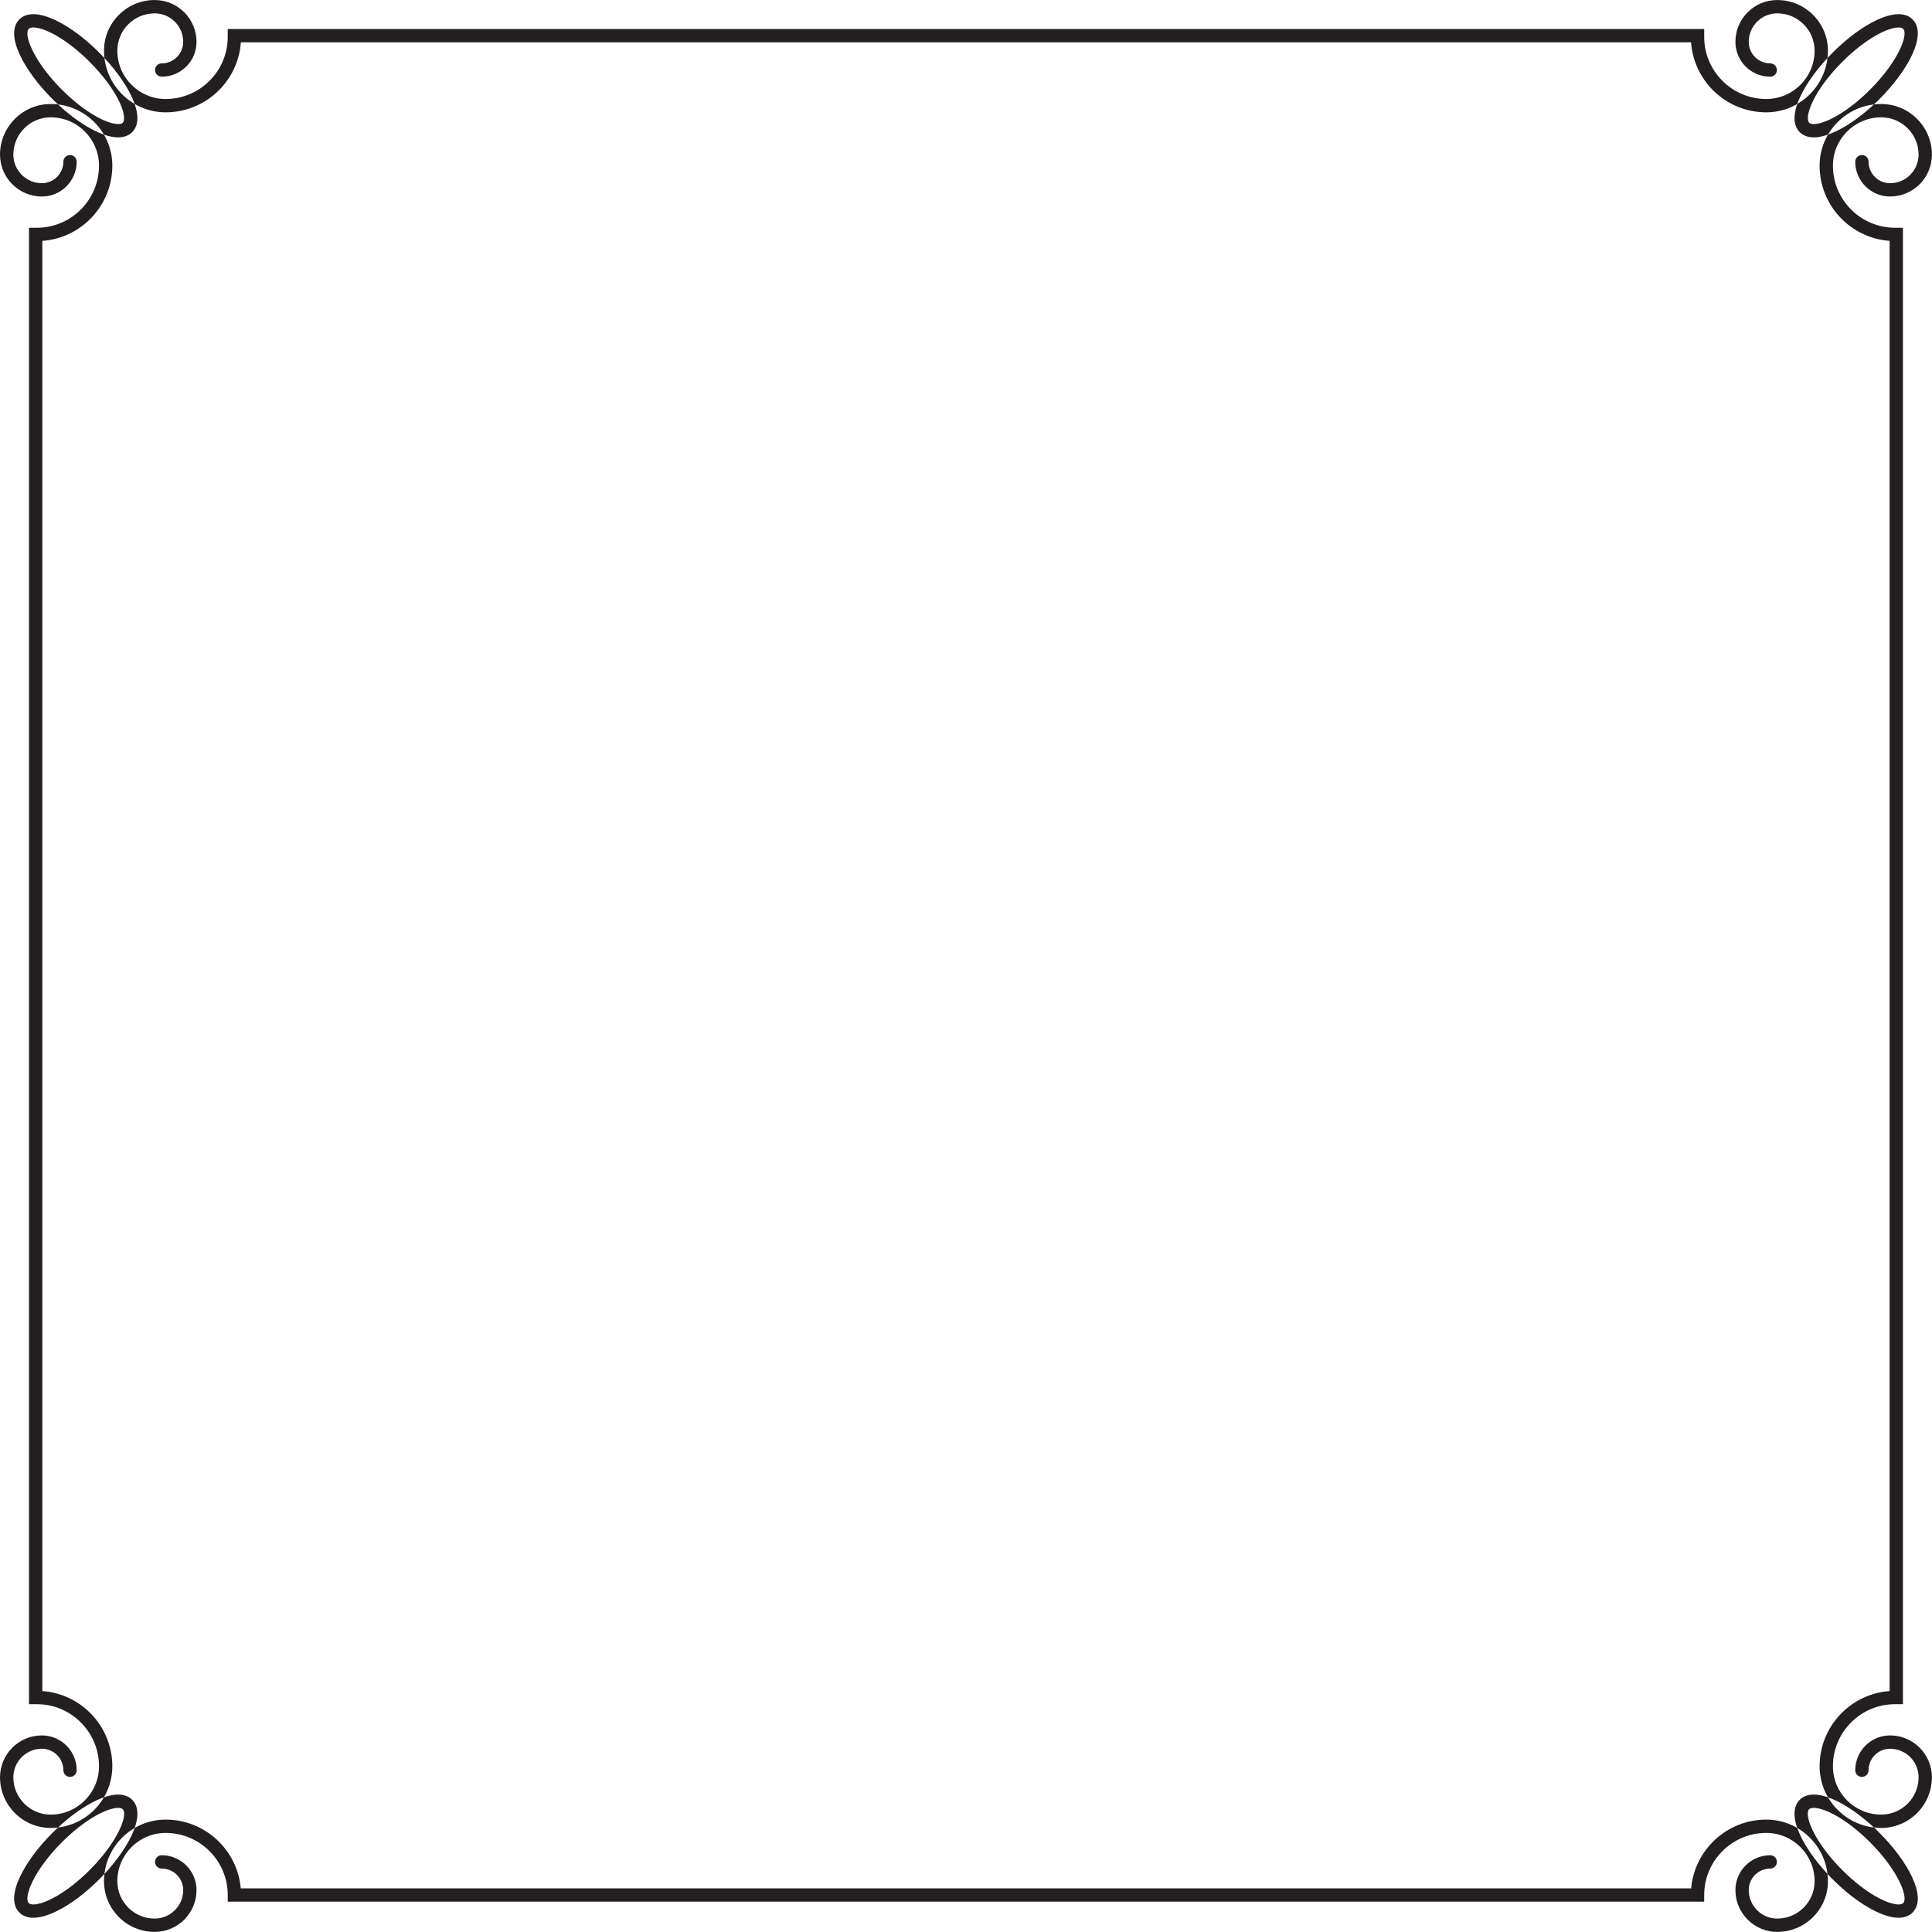 <?xml version="1.0" encoding="UTF-8"?><svg xmlns="http://www.w3.org/2000/svg" xmlns:xlink="http://www.w3.org/1999/xlink" fill="#000000" height="579.9" preserveAspectRatio="xMidYMid meet" version="1" viewBox="7.7 7.7 579.9 579.9" width="579.9" zoomAndPan="magnify"><g id="change1_1"><path d="M 587.574 541.156 C 587.574 534.23 581.938 528.594 575.012 528.594 C 569.246 528.594 564.559 533.281 564.559 539.043 C 564.559 540.148 565.453 541.043 566.559 541.043 C 567.664 541.043 568.559 540.148 568.559 539.043 C 568.559 535.488 571.453 532.594 575.012 532.594 C 579.73 532.594 583.574 536.438 583.574 541.156 C 583.574 547.336 578.547 552.363 572.367 552.363 C 564.371 552.363 557.863 545.855 557.863 537.855 C 557.863 527.582 566.223 519.223 576.496 519.223 L 578.879 519.223 L 578.879 76.059 L 576.496 76.059 C 566.223 76.059 557.863 67.699 557.863 57.426 C 557.863 49.426 564.371 42.918 572.367 42.918 C 578.547 42.918 583.574 47.945 583.574 54.121 C 583.574 58.844 579.73 62.688 575.012 62.688 C 571.453 62.688 568.559 59.793 568.559 56.234 C 568.559 55.129 567.664 54.234 566.559 54.234 C 565.453 54.234 564.559 55.133 564.559 56.234 C 564.559 61.996 569.246 66.688 575.012 66.688 C 581.938 66.688 587.574 61.051 587.574 54.121 C 587.574 45.738 580.754 38.918 572.367 38.918 C 562.164 38.918 553.863 47.219 553.863 57.426 C 553.863 69.359 563.148 79.168 574.879 80 L 574.879 515.281 C 563.148 516.113 553.863 525.922 553.863 537.855 C 553.863 548.062 562.164 556.363 572.367 556.363 C 580.754 556.363 587.574 549.543 587.574 541.156 Z M 552.129 550.344 C 551.672 550.344 551.062 550.414 550.738 550.738 C 549.078 552.398 552.191 560.531 560.664 569.008 C 567.758 576.102 574.387 579.328 577.547 579.328 C 578 579.328 578.609 579.262 578.938 578.938 C 580.598 577.277 577.48 569.141 569.008 560.664 C 561.914 553.574 555.285 550.344 552.129 550.344 Z M 577.547 583.328 C 572.555 583.328 564.82 578.816 557.84 571.836 C 549.426 563.426 543.312 552.504 547.906 547.91 C 548.621 547.195 549.934 546.344 552.129 546.344 C 557.117 546.344 564.855 550.855 571.836 557.836 C 580.246 566.25 586.359 577.168 581.766 581.766 C 581.051 582.48 579.738 583.328 577.547 583.328 Z M 41.418 537.855 C 41.418 525.922 32.129 516.113 20.402 515.281 L 20.402 80 C 32.129 79.168 41.418 69.359 41.418 57.426 C 41.418 47.219 33.113 38.918 22.91 38.918 C 14.527 38.918 7.707 45.738 7.707 54.121 C 7.707 61.051 13.344 66.688 20.27 66.688 C 26.031 66.688 30.719 61.996 30.723 56.234 C 30.723 55.133 29.828 54.234 28.723 54.234 C 27.617 54.234 26.723 55.133 26.723 56.234 C 26.719 59.793 23.828 62.688 20.27 62.688 C 15.547 62.688 11.707 58.844 11.707 54.121 C 11.707 47.945 16.73 42.918 22.91 42.918 C 30.91 42.918 37.418 49.426 37.418 57.426 C 37.418 67.699 29.059 76.059 18.785 76.059 L 16.402 76.059 L 16.402 519.223 L 18.785 519.223 C 29.059 519.223 37.418 527.582 37.418 537.855 C 37.418 545.855 30.91 552.363 22.91 552.363 C 16.73 552.363 11.707 547.336 11.707 541.156 C 11.707 536.438 15.547 532.594 20.27 532.594 C 23.828 532.594 26.723 535.488 26.723 539.043 C 26.723 540.148 27.617 541.043 28.723 541.043 C 29.824 541.043 30.723 540.148 30.723 539.043 C 30.723 533.281 26.031 528.594 20.27 528.594 C 13.344 528.594 7.707 534.23 7.707 541.156 C 7.707 549.543 14.527 556.363 22.91 556.363 C 33.113 556.363 41.418 548.062 41.418 537.855 Z M 43.152 550.344 C 39.992 550.344 33.363 553.574 26.273 560.664 C 17.797 569.141 14.684 577.277 16.344 578.938 C 16.668 579.262 17.277 579.328 17.734 579.328 C 20.891 579.328 27.52 576.102 34.613 569.008 C 43.09 560.531 46.203 552.398 44.543 550.738 C 44.219 550.414 43.605 550.344 43.152 550.344 Z M 17.734 583.328 C 15.539 583.328 14.23 582.48 13.516 581.766 C 8.922 577.168 15.031 566.25 23.445 557.836 C 30.426 550.855 38.164 546.344 43.152 546.344 C 45.344 546.344 46.656 547.195 47.371 547.91 C 51.965 552.504 45.852 563.426 37.441 571.836 C 30.461 578.816 22.723 583.328 17.734 583.328 Z M 556.363 572.367 C 556.363 562.164 548.062 553.863 537.855 553.863 C 526.051 553.863 516.324 562.949 515.309 574.496 L 79.969 574.496 C 78.953 562.949 69.23 553.863 57.422 553.863 C 47.219 553.863 38.918 562.164 38.918 572.367 C 38.918 580.754 45.738 587.574 54.121 587.574 C 61.051 587.574 66.688 581.938 66.688 575.012 C 66.688 569.25 61.996 564.562 56.234 564.559 C 55.133 564.559 54.234 565.453 54.234 566.559 C 54.234 567.66 55.129 568.559 56.234 568.559 C 59.793 568.559 62.688 571.453 62.688 575.012 C 62.688 579.73 58.844 583.574 54.121 583.574 C 47.945 583.574 42.918 578.547 42.918 572.367 C 42.918 564.371 49.426 557.863 57.422 557.863 C 67.699 557.863 76.059 566.223 76.059 576.496 L 76.059 578.496 L 519.223 578.496 L 519.223 576.496 C 519.223 566.223 527.582 557.863 537.855 557.863 C 545.855 557.863 552.363 564.371 552.363 572.367 C 552.363 578.547 547.336 583.574 541.156 583.574 C 536.434 583.574 532.594 579.73 532.594 575.012 C 532.594 571.453 535.488 568.559 539.047 568.559 C 540.148 568.559 541.047 567.66 541.047 566.559 C 541.043 565.453 540.148 564.559 539.043 564.559 C 533.281 564.562 528.594 569.25 528.594 575.012 C 528.594 581.938 534.23 587.574 541.156 587.574 C 549.539 587.574 556.363 580.754 556.363 572.367 Z M 556.363 22.91 C 556.363 14.527 549.539 7.707 541.156 7.707 C 537.801 7.707 534.645 9.012 532.273 11.387 C 529.898 13.758 528.594 16.914 528.594 20.27 C 528.594 23.062 529.68 25.688 531.652 27.66 C 533.629 29.633 536.254 30.723 539.043 30.723 C 540.148 30.723 541.043 29.824 541.043 28.723 C 541.043 27.617 540.148 26.723 539.043 26.723 C 537.32 26.723 535.699 26.051 534.48 24.832 C 533.266 23.613 532.594 21.992 532.594 20.27 C 532.594 17.984 533.484 15.832 535.102 14.215 C 536.719 12.598 538.867 11.707 541.156 11.707 C 547.336 11.707 552.363 16.734 552.363 22.91 C 552.363 30.91 545.855 37.418 537.855 37.418 C 527.582 37.418 519.223 29.059 519.223 18.785 L 519.223 16.402 L 76.055 16.402 L 76.055 18.785 C 76.055 29.059 67.699 37.418 57.422 37.418 C 49.426 37.418 42.918 30.91 42.918 22.91 C 42.918 16.734 47.945 11.707 54.121 11.707 C 56.41 11.707 58.559 12.598 60.18 14.215 C 61.797 15.832 62.688 17.984 62.688 20.27 C 62.688 21.992 62.016 23.613 60.797 24.832 C 59.578 26.051 57.957 26.723 56.234 26.723 C 55.133 26.723 54.234 27.617 54.234 28.723 C 54.234 29.824 55.133 30.723 56.234 30.723 C 59.027 30.723 61.652 29.633 63.625 27.66 C 65.598 25.688 66.688 23.062 66.688 20.27 C 66.688 16.914 65.379 13.758 63.008 11.387 C 60.633 9.012 57.477 7.707 54.121 7.707 C 45.738 7.707 38.918 14.527 38.918 22.91 C 38.918 33.117 47.219 41.418 57.422 41.418 C 69.359 41.418 79.168 32.129 80 20.402 L 515.281 20.402 C 516.113 32.129 525.922 41.418 537.855 41.418 C 548.062 41.418 556.363 33.117 556.363 22.91 Z M 577.547 15.949 C 574.387 15.949 567.758 19.18 560.664 26.273 C 556.684 30.258 553.508 34.535 551.727 38.316 C 550.133 41.703 550.078 43.887 550.738 44.543 C 551.062 44.867 551.672 44.938 552.129 44.938 C 555.285 44.938 561.914 41.707 569.008 34.613 C 577.48 26.137 580.598 18.004 578.938 16.344 C 578.609 16.02 578 15.949 577.547 15.949 Z M 552.129 48.938 C 549.934 48.938 548.621 48.086 547.91 47.371 C 546.398 45.863 545.211 42.77 548.109 36.613 C 550.078 32.426 553.535 27.746 557.84 23.445 C 564.82 16.465 572.555 11.949 577.547 11.949 C 579.738 11.949 581.051 12.801 581.766 13.516 C 586.359 18.109 580.246 29.031 571.836 37.441 C 564.855 44.426 557.117 48.938 552.129 48.938 Z M 17.734 15.949 C 17.281 15.949 16.668 16.02 16.344 16.344 C 14.684 18.004 17.797 26.137 26.273 34.613 C 33.363 41.703 39.992 44.938 43.152 44.938 C 43.605 44.938 44.219 44.867 44.543 44.543 C 45.199 43.887 45.148 41.703 43.551 38.316 C 41.773 34.535 38.598 30.258 34.613 26.273 C 27.523 19.18 20.895 15.949 17.734 15.949 Z M 43.152 48.938 C 38.16 48.938 30.426 44.426 23.445 37.441 C 15.031 29.031 8.922 18.109 13.516 13.516 C 14.23 12.801 15.539 11.949 17.734 11.949 C 22.723 11.949 30.461 16.465 37.441 23.445 C 41.746 27.746 45.199 32.426 47.172 36.613 C 50.07 42.77 48.879 45.863 47.371 47.371 C 46.656 48.086 45.344 48.938 43.152 48.938" fill="#231f20"/></g></svg>